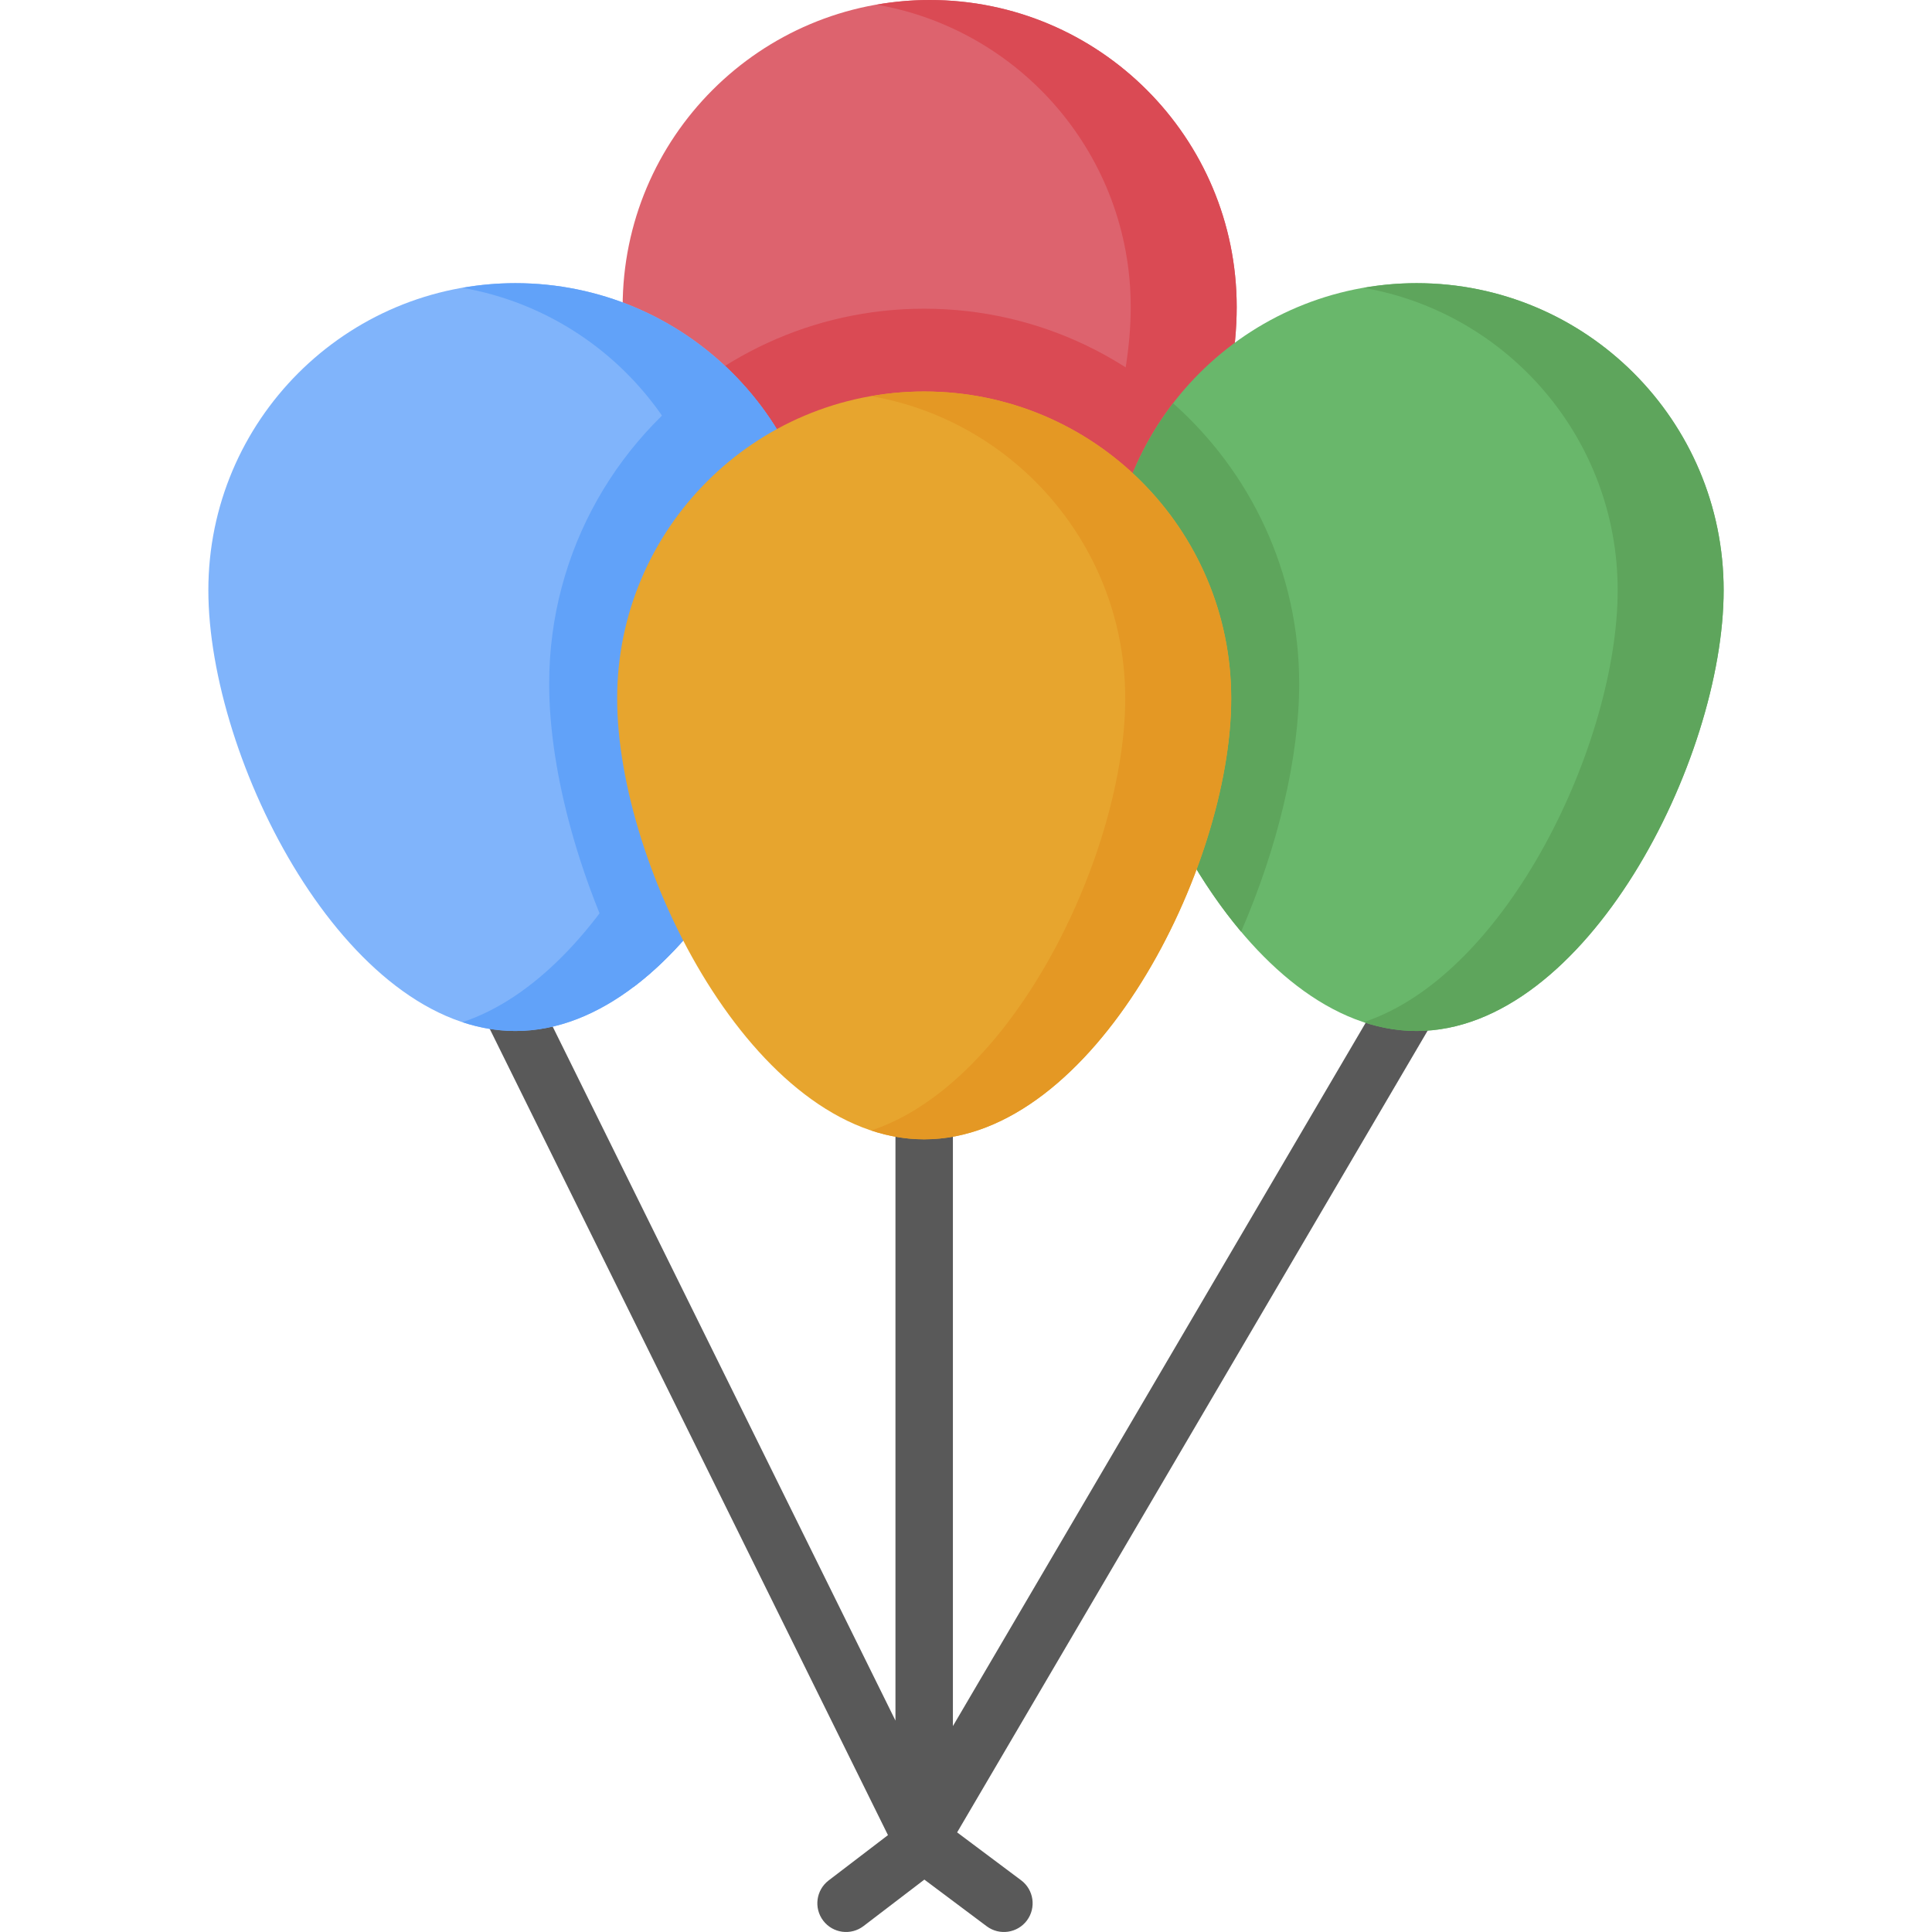 <svg id="Capa_1" enable-background="new 0 0 512.001 512.001" height="512" viewBox="0 0 512.001 512.001" width="512" xmlns="http://www.w3.org/2000/svg"><path d="m379.272 256.511c-3.624-2.126-8.288-.915-10.417 2.713l-116.325 198.21v-165.649c0-4.204-3.407-7.612-7.611-7.612s-7.611 3.407-7.611 7.612v164.191l-96.945-196.272c-1.862-3.769-6.426-5.316-10.195-3.454s-5.315 6.426-3.454 10.195l108.607 219.883-15.723 12.011c-3.341 2.552-3.98 7.329-1.428 10.669 2.552 3.341 7.329 3.981 10.669 1.428l16.128-12.321 16.521 12.367c3.365 2.517 8.135 1.832 10.655-1.533 2.518-3.366 1.833-8.136-1.533-10.655l-16.959-12.693 128.335-218.674c2.125-3.624.911-8.289-2.714-10.416z" fill="#595959"/><path d="m327.739 81.365c0 44.937-36.428 116.817-81.365 116.817s-81.365-71.881-81.365-116.817 36.428-81.365 81.365-81.365 81.365 36.429 81.365 81.365z" fill="#dd636e"/><path d="m246.374 0c-4.792 0-9.478.438-14.042 1.232 38.241 6.657 67.323 39.988 67.323 80.133 0 40.148-29.079 101.795-67.323 114.481 4.562 1.513 9.253 2.336 14.042 2.336 44.937 0 81.365-71.881 81.365-116.817 0-44.937-36.429-81.365-81.365-81.365z" fill="#da4a54"/><path d="m244.917 81.81c-29.653 0-56.268 12.992-74.477 33.589 11.756 40.133 41.318 82.784 75.933 82.784 33.894 0 62.943-40.893 75.176-80.274-18.228-22.049-45.789-36.099-76.632-36.099z" fill="#da4a54"/><path d="m456.785 156.407c0 44.937-36.428 116.817-81.365 116.817s-81.365-71.881-81.365-116.817 36.428-81.365 81.365-81.365 81.365 36.429 81.365 81.365z" fill="#69b76b"/><path d="m375.419 75.042c-4.792 0-9.478.438-14.042 1.232 38.241 6.657 67.323 39.988 67.323 80.133 0 40.148-29.079 101.795-67.323 114.481 4.562 1.513 9.253 2.336 14.042 2.336 44.937 0 81.365-71.881 81.365-116.817.001-44.937-36.428-81.365-81.365-81.365z" fill="#5ea55c"/><path d="m344.299 181.192c0-29.568-12.917-56.114-33.41-74.319-10.549 13.721-16.835 30.89-16.835 49.535 0 27.639 13.785 65.466 34.851 90.496 9.747-22.444 15.394-46.165 15.394-65.712z" fill="#5ea55c"/><path d="m217.947 156.407c0 44.937-36.428 116.817-81.365 116.817s-81.365-71.881-81.365-116.817 36.428-81.365 81.365-81.365 81.365 36.429 81.365 81.365z" fill="#80b4fb"/><path d="m136.582 75.042c-4.792 0-9.478.438-14.042 1.232 38.241 6.657 67.323 39.988 67.323 80.133 0 40.148-29.079 101.795-67.323 114.481 4.562 1.513 9.253 2.336 14.042 2.336 44.937 0 81.365-71.881 81.365-116.817 0-44.937-36.428-81.365-81.365-81.365z" fill="#61a2f9"/><path d="m145.536 181.192c0 23.859 8.411 53.934 22.425 80.316 29.358-22.22 49.986-71.286 49.986-105.1 0-23.455-9.938-44.578-25.817-59.427-27.987 17.58-46.594 48.72-46.594 84.211z" fill="#61a2f9"/><path d="m326.283 185.116c0 44.937-36.428 116.817-81.365 116.817s-81.365-71.881-81.365-116.817 36.428-81.365 81.365-81.365 81.365 36.429 81.365 81.365z" fill="#e7a52e"/><path d="m244.918 103.751c-4.792 0-9.478.438-14.042 1.232 38.241 6.657 67.323 39.988 67.323 80.133 0 40.148-29.079 101.795-67.323 114.481 4.562 1.513 9.253 2.336 14.042 2.336 44.937 0 81.365-71.881 81.365-116.817s-36.429-81.365-81.365-81.365z" fill="#e49824"/></svg>